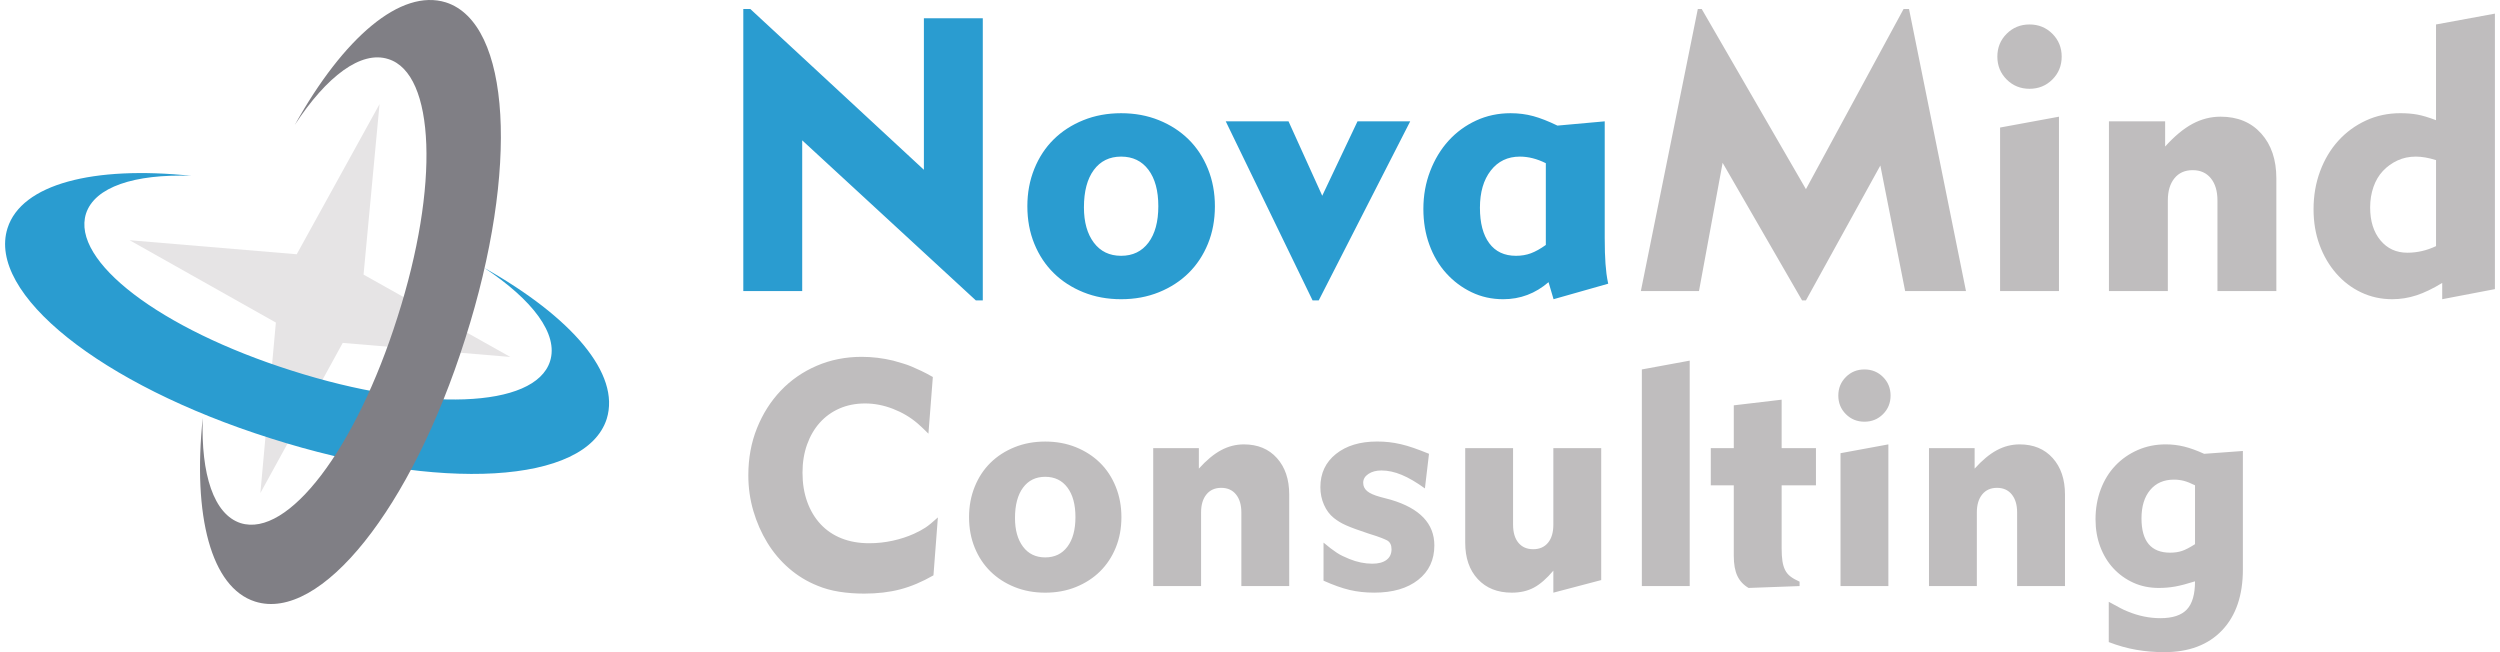 <?xml version="1.0" encoding="utf-8"?>
<!-- Generator: Adobe Illustrator 17.0.0, SVG Export Plug-In . SVG Version: 6.00 Build 0)  -->
<!DOCTYPE svg PUBLIC "-//W3C//DTD SVG 1.1//EN" "http://www.w3.org/Graphics/SVG/1.1/DTD/svg11.dtd">
<svg version="1.1" id="Livello_1" xmlns="http://www.w3.org/2000/svg" xmlns:xlink="http://www.w3.org/1999/xlink" x="0px" y="0px"
	 width="230px" height="60px" viewBox="0 0 230 60" enable-background="new 0 0 230 60" xml:space="preserve">
<g>
	<path fill="#2A9CD0" d="M73.803,12.911v13.868h-5.419V0.825h0.642L84.998,15.62V1.681h5.419v25.953h-0.642L73.803,12.911z
		 M111.771,18.971c0,1.26-0.214,2.412-0.642,3.458c-0.428,1.046-1.022,1.943-1.783,2.692c-0.761,0.749-1.67,1.337-2.727,1.765
		c-1.058,0.428-2.216,0.642-3.476,0.642c-1.26,0-2.419-0.214-3.476-0.642c-1.058-0.428-1.967-1.016-2.727-1.765
		c-0.761-0.749-1.355-1.645-1.782-2.692c-0.428-1.046-0.642-2.198-0.642-3.458c0-1.236,0.214-2.382,0.642-3.44
		c0.428-1.057,1.022-1.961,1.782-2.709c0.76-0.749,1.669-1.337,2.727-1.765c1.057-0.428,2.216-0.642,3.476-0.642
		c1.259,0,2.418,0.214,3.476,0.642c1.057,0.428,1.966,1.016,2.727,1.765c0.76,0.749,1.355,1.652,1.783,2.709
		C111.557,16.589,111.771,17.736,111.771,18.971z M106.566,18.971c0-1.426-0.303-2.543-0.909-3.351
		c-0.606-0.808-1.444-1.212-2.513-1.212c-1.069,0-1.907,0.41-2.513,1.23c-0.606,0.82-0.909,1.967-0.909,3.44
		c0,1.355,0.303,2.436,0.909,3.244c0.606,0.808,1.444,1.212,2.513,1.212c1.07,0,1.907-0.404,2.513-1.212
		C106.263,21.515,106.566,20.397,106.566,18.971z M112.769,11.164h5.775l3.102,6.845l3.244-6.845h4.848l-8.413,16.47h-0.57
		L112.769,11.164z M142.465,25.959c-1.212,1.046-2.602,1.569-4.171,1.569c-1.046,0-2.014-0.214-2.905-0.642
		c-0.891-0.428-1.67-1.01-2.335-1.747c-0.666-0.736-1.183-1.61-1.551-2.62c-0.369-1.01-0.553-2.109-0.553-3.298
		c0-1.236,0.208-2.394,0.624-3.476c0.416-1.081,0.98-2.014,1.693-2.799c0.713-0.784,1.556-1.402,2.531-1.854
		c0.974-0.451,2.032-0.677,3.173-0.677c0.736,0,1.432,0.089,2.086,0.267c0.653,0.178,1.396,0.47,2.228,0.873l4.349-0.392v10.731
		c0,0.499,0.006,0.939,0.018,1.319c0.012,0.38,0.03,0.731,0.053,1.052c0.023,0.321,0.053,0.624,0.089,0.909
		c0.036,0.285,0.089,0.594,0.16,0.927l-5.027,1.426L142.465,25.959z M142.215,15.014c-0.808-0.404-1.604-0.606-2.389-0.606
		c-1.117,0-2.009,0.428-2.674,1.283c-0.666,0.856-0.998,1.996-0.998,3.422c0,1.403,0.285,2.49,0.856,3.262
		c0.57,0.773,1.39,1.159,2.46,1.159c0.499,0,0.956-0.077,1.373-0.232c0.416-0.154,0.873-0.41,1.373-0.766V15.014z"/>
	<path fill="#BFBDBE" d="M158.481,14.979l-2.175,11.8h-5.348l5.241-25.953h0.357l9.59,16.577l8.984-16.577h0.499l5.241,25.953
		h-5.597l-2.282-11.551l-6.845,12.406h-0.357L158.481,14.979z M189.675,5.21c0,0.832-0.285,1.533-0.856,2.103
		c-0.57,0.57-1.272,0.856-2.103,0.856c-0.832,0-1.533-0.285-2.103-0.856c-0.57-0.57-0.856-1.271-0.856-2.103
		c0-0.832,0.285-1.533,0.856-2.103c0.57-0.57,1.271-0.856,2.103-0.856c0.832,0,1.533,0.285,2.103,0.856
		C189.39,3.677,189.675,4.379,189.675,5.21z M184.007,11.734l5.419-0.998v16.042h-5.419V11.734z M194.024,11.164h5.169v2.317
		c0.856-0.95,1.693-1.645,2.513-2.086c0.82-0.44,1.681-0.66,2.585-0.66c1.569,0,2.816,0.517,3.743,1.551
		c0.927,1.034,1.39,2.406,1.39,4.118v10.374h-5.419v-8.342c0-0.856-0.202-1.533-0.606-2.032c-0.404-0.499-0.963-0.749-1.676-0.749
		c-0.713,0-1.272,0.25-1.676,0.749c-0.404,0.499-0.606,1.176-0.606,2.032v8.342h-5.419V11.164z M224.683,26.03
		c-0.856,0.523-1.646,0.903-2.371,1.141c-0.725,0.237-1.468,0.356-2.228,0.356c-1.022,0-1.973-0.208-2.852-0.624
		c-0.88-0.416-1.646-0.998-2.299-1.747c-0.654-0.749-1.165-1.622-1.533-2.62c-0.369-0.998-0.553-2.091-0.553-3.28
		c0-1.259,0.202-2.43,0.606-3.512c0.404-1.081,0.963-2.014,1.676-2.799c0.713-0.784,1.556-1.402,2.531-1.854
		c0.974-0.451,2.032-0.677,3.173-0.677c0.57,0,1.087,0.042,1.551,0.125c0.463,0.084,1.039,0.256,1.729,0.517V2.251l5.419-0.998V26.6
		l-4.848,0.927V26.03z M224.113,14.729c-0.69-0.214-1.307-0.321-1.854-0.321c-0.618,0-1.183,0.119-1.693,0.357
		c-0.511,0.238-0.957,0.559-1.337,0.963c-0.38,0.404-0.672,0.897-0.873,1.479c-0.202,0.583-0.303,1.207-0.303,1.872
		c0,1.26,0.315,2.27,0.945,3.03c0.629,0.761,1.456,1.141,2.478,1.141c0.903,0,1.783-0.202,2.638-0.606V14.729z"/>
	<path fill="#BFBDBE" d="M85.878,52.932c-1.043,0.599-2.062,1.028-3.056,1.289c-0.995,0.261-2.1,0.391-3.317,0.391
		c-0.811,0-1.579-0.058-2.303-0.174c-0.724-0.116-1.386-0.3-1.984-0.55c-0.966-0.386-1.839-0.917-2.621-1.593
		c-0.782-0.676-1.448-1.463-1.999-2.361c-0.55-0.898-0.98-1.873-1.289-2.926c-0.309-1.052-0.463-2.148-0.463-3.288
		c0-1.564,0.265-3.007,0.797-4.33c0.531-1.322,1.26-2.472,2.187-3.447c0.927-0.975,2.028-1.738,3.302-2.288
		c1.274-0.55,2.655-0.826,4.142-0.826c0.965,0,1.931,0.116,2.897,0.348c0.328,0.097,0.627,0.184,0.898,0.261
		c0.27,0.077,0.54,0.174,0.811,0.29c0.27,0.116,0.56,0.246,0.869,0.391c0.309,0.145,0.666,0.333,1.072,0.565l-0.406,5.214
		c-0.213-0.212-0.396-0.391-0.55-0.536c-0.155-0.145-0.309-0.285-0.463-0.42c-0.657-0.56-1.41-1.004-2.259-1.332
		c-0.85-0.328-1.699-0.492-2.549-0.492c-0.869,0-1.656,0.155-2.361,0.463c-0.705,0.309-1.308,0.744-1.81,1.303
		c-0.502,0.56-0.893,1.231-1.173,2.013c-0.28,0.782-0.42,1.647-0.42,2.592c0,0.985,0.145,1.878,0.434,2.679
		c0.29,0.802,0.7,1.487,1.231,2.057c0.531,0.57,1.173,1.004,1.926,1.303c0.753,0.3,1.603,0.449,2.549,0.449
		c0.734,0,1.453-0.077,2.158-0.232c0.705-0.154,1.356-0.367,1.955-0.637c0.425-0.193,0.782-0.386,1.072-0.579
		c0.29-0.193,0.666-0.502,1.13-0.927L85.878,52.932z M103.17,47.574c0,1.024-0.174,1.96-0.521,2.81
		c-0.348,0.85-0.831,1.579-1.448,2.187c-0.618,0.608-1.357,1.086-2.216,1.434c-0.859,0.348-1.801,0.521-2.824,0.521
		c-1.024,0-1.965-0.174-2.824-0.521c-0.859-0.348-1.598-0.826-2.216-1.434c-0.618-0.608-1.101-1.337-1.448-2.187
		c-0.348-0.85-0.521-1.786-0.521-2.81c0-1.004,0.174-1.936,0.521-2.795c0.348-0.859,0.83-1.593,1.448-2.201
		c0.618-0.608,1.356-1.086,2.216-1.434c0.859-0.348,1.8-0.521,2.824-0.521c1.023,0,1.965,0.174,2.824,0.521
		c0.859,0.348,1.598,0.826,2.216,1.434c0.618,0.608,1.101,1.342,1.448,2.201C102.996,45.638,103.17,46.57,103.17,47.574z
		 M98.941,47.574c0-1.159-0.246-2.066-0.739-2.723c-0.492-0.656-1.173-0.985-2.042-0.985c-0.869,0-1.55,0.333-2.042,0.999
		c-0.492,0.666-0.739,1.598-0.739,2.795c0,1.101,0.246,1.98,0.739,2.636c0.492,0.657,1.173,0.985,2.042,0.985
		c0.869,0,1.55-0.328,2.042-0.985C98.695,49.64,98.941,48.732,98.941,47.574z M106.095,41.23h4.2v1.883
		c0.695-0.772,1.376-1.337,2.042-1.694c0.666-0.357,1.366-0.536,2.1-0.536c1.274,0,2.288,0.42,3.041,1.26
		c0.753,0.84,1.13,1.955,1.13,3.346v8.429h-4.403v-6.778c0-0.695-0.164-1.246-0.492-1.651c-0.329-0.406-0.782-0.608-1.361-0.608
		c-0.579,0-1.033,0.203-1.361,0.608c-0.329,0.406-0.492,0.956-0.492,1.651v6.778h-4.403V41.23z M121.765,49.92
		c0.251,0.213,0.473,0.391,0.666,0.536c0.193,0.145,0.377,0.275,0.55,0.391c0.174,0.116,0.352,0.217,0.536,0.304
		c0.183,0.087,0.391,0.179,0.623,0.275c0.714,0.29,1.419,0.434,2.115,0.434c0.56,0,0.994-0.116,1.303-0.348
		c0.309-0.232,0.463-0.56,0.463-0.985c0-0.386-0.135-0.656-0.406-0.811c-0.077-0.038-0.15-0.072-0.217-0.101
		c-0.068-0.029-0.159-0.067-0.275-0.116c-0.116-0.048-0.275-0.106-0.478-0.174c-0.203-0.067-0.459-0.149-0.768-0.246
		c-0.463-0.154-0.854-0.29-1.173-0.406c-0.319-0.116-0.599-0.227-0.84-0.333c-0.242-0.106-0.449-0.212-0.623-0.319
		c-0.174-0.106-0.348-0.227-0.521-0.362c-0.387-0.309-0.691-0.714-0.912-1.217c-0.222-0.502-0.333-1.043-0.333-1.622
		c0-1.274,0.478-2.293,1.434-3.056c0.956-0.763,2.216-1.144,3.78-1.144c0.386,0,0.753,0.019,1.101,0.058
		c0.348,0.039,0.71,0.101,1.086,0.188c0.377,0.087,0.772,0.203,1.188,0.348c0.415,0.145,0.883,0.324,1.405,0.536l-0.377,3.186
		c-0.773-0.56-1.482-0.975-2.129-1.246c-0.647-0.27-1.27-0.406-1.868-0.406c-0.483,0-0.883,0.106-1.202,0.319
		c-0.319,0.213-0.478,0.483-0.478,0.811c0,0.309,0.12,0.565,0.362,0.768c0.241,0.203,0.642,0.382,1.202,0.536l0.985,0.261
		c2.665,0.792,3.997,2.192,3.997,4.2c0,1.332-0.497,2.39-1.492,3.172c-0.995,0.782-2.342,1.173-4.041,1.173
		c-0.811,0-1.564-0.082-2.259-0.246c-0.695-0.164-1.497-0.449-2.404-0.854V49.92z M142.91,52.498
		c-0.618,0.734-1.217,1.255-1.796,1.564c-0.579,0.309-1.255,0.463-2.028,0.463c-1.313,0-2.356-0.415-3.128-1.246
		c-0.773-0.83-1.159-1.95-1.159-3.36v-8.69h4.403v7.039c0,0.715,0.164,1.27,0.492,1.666c0.328,0.396,0.782,0.594,1.361,0.594
		c0.579,0,1.033-0.198,1.361-0.594c0.328-0.396,0.492-0.951,0.492-1.666V41.23h4.403v12.137l-4.403,1.159V52.498z M151.05,33.989
		l4.403-0.811v20.739h-4.403V33.989z M160.869,54.091c-0.463-0.27-0.807-0.637-1.028-1.101c-0.222-0.463-0.333-1.081-0.333-1.854
		v-6.488h-2.115V41.23h2.115v-3.939l4.403-0.521v4.461h3.157v3.418h-3.157v5.793c0,0.463,0.024,0.854,0.072,1.173
		c0.048,0.319,0.13,0.594,0.246,0.826s0.28,0.43,0.492,0.594c0.212,0.164,0.492,0.324,0.84,0.478v0.406L160.869,54.091z
		 M173.933,36.393c0,0.676-0.232,1.246-0.695,1.709c-0.463,0.463-1.033,0.695-1.709,0.695c-0.676,0-1.246-0.232-1.709-0.695
		c-0.463-0.463-0.695-1.033-0.695-1.709c0-0.676,0.232-1.246,0.695-1.709c0.463-0.463,1.033-0.695,1.709-0.695
		c0.676,0,1.246,0.232,1.709,0.695C173.701,35.147,173.933,35.717,173.933,36.393z M169.327,41.694l4.403-0.811v13.035h-4.403
		V41.694z M177.466,41.23h4.2v1.883c0.695-0.772,1.376-1.337,2.042-1.694c0.666-0.357,1.366-0.536,2.1-0.536
		c1.274,0,2.288,0.42,3.041,1.26c0.753,0.84,1.13,1.955,1.13,3.346v8.429h-4.403v-6.778c0-0.695-0.164-1.246-0.492-1.651
		c-0.329-0.406-0.782-0.608-1.361-0.608c-0.579,0-1.033,0.203-1.361,0.608c-0.329,0.406-0.492,0.956-0.492,1.651v6.778h-4.403V41.23
		z M194.005,55.366c0.502,0.27,0.859,0.463,1.072,0.579c0.212,0.116,0.444,0.222,0.695,0.319c0.985,0.406,1.979,0.608,2.983,0.608
		c1.12,0,1.931-0.266,2.433-0.797c0.502-0.531,0.753-1.395,0.753-2.592c-0.734,0.232-1.342,0.391-1.825,0.478
		c-0.483,0.087-0.985,0.13-1.506,0.13c-0.85,0-1.627-0.159-2.332-0.478c-0.705-0.319-1.318-0.758-1.839-1.318
		c-0.521-0.56-0.927-1.226-1.217-1.999c-0.29-0.772-0.434-1.612-0.434-2.52c0-0.985,0.159-1.902,0.478-2.752
		c0.319-0.85,0.768-1.579,1.347-2.187c0.579-0.608,1.265-1.086,2.057-1.434c0.792-0.348,1.651-0.521,2.578-0.521
		c0.579,0,1.144,0.068,1.695,0.203c0.55,0.135,1.163,0.358,1.839,0.666l3.563-0.261v10.891c0,2.394-0.637,4.262-1.912,5.605
		c-1.274,1.342-3.051,2.013-5.33,2.013c-0.869,0-1.723-0.072-2.563-0.217c-0.84-0.145-1.685-0.382-2.534-0.71V55.366z
		 M201.942,44.648c-0.387-0.193-0.724-0.328-1.014-0.406c-0.29-0.077-0.599-0.116-0.927-0.116c-0.927,0-1.656,0.319-2.187,0.956
		c-0.531,0.637-0.797,1.506-0.797,2.607c0,2.105,0.878,3.157,2.636,3.157c0.406,0,0.768-0.053,1.086-0.159
		c0.319-0.106,0.719-0.314,1.202-0.623V44.648z"/>
	<path fill-rule="evenodd" clip-rule="evenodd" fill="#E6E4E5" d="M41.469,50.709L41.469,50.709z M17.405,4.23L17.405,4.23z
		 M11.924,22.1l15.374,1.292l7.62-13.814l-1.471,15.686l13.502,7.576l-15.419-1.292l-7.576,13.814l1.426-15.686L11.924,22.1z"/>
	<path fill-rule="evenodd" clip-rule="evenodd" fill="#2A9CD0" d="M7.913,19.649c-1.381,4.367,6.818,10.606,18.894,14.438
		c12.121,3.877,22.415,3.476,23.796-0.847c0.802-2.496-1.604-5.659-6.061-8.601c8.066,4.545,12.567,9.759,11.274,13.904
		c-1.916,5.971-15.285,6.773-30.926,1.783C9.25,35.379-1.222,27.001,0.694,20.986c1.292-4.055,7.888-5.749,16.889-4.813
		C12.37,15.995,8.715,17.198,7.913,19.649z"/>
	<path fill-rule="evenodd" clip-rule="evenodd" fill="#807F85" d="M22.129,48.124c4.367,1.381,10.606-6.818,14.438-18.939
		C40.444,17.109,40.043,6.77,35.72,5.433c-2.495-0.802-5.659,1.56-8.601,6.061c4.501-8.066,9.759-12.567,13.904-11.274
		c5.971,1.916,6.773,15.285,1.783,30.926c-4.946,15.641-13.324,26.114-19.34,24.197c-4.055-1.292-5.749-7.888-4.813-16.889
		C18.475,43.668,19.678,47.322,22.129,48.124z"/>
</g>
</svg>

